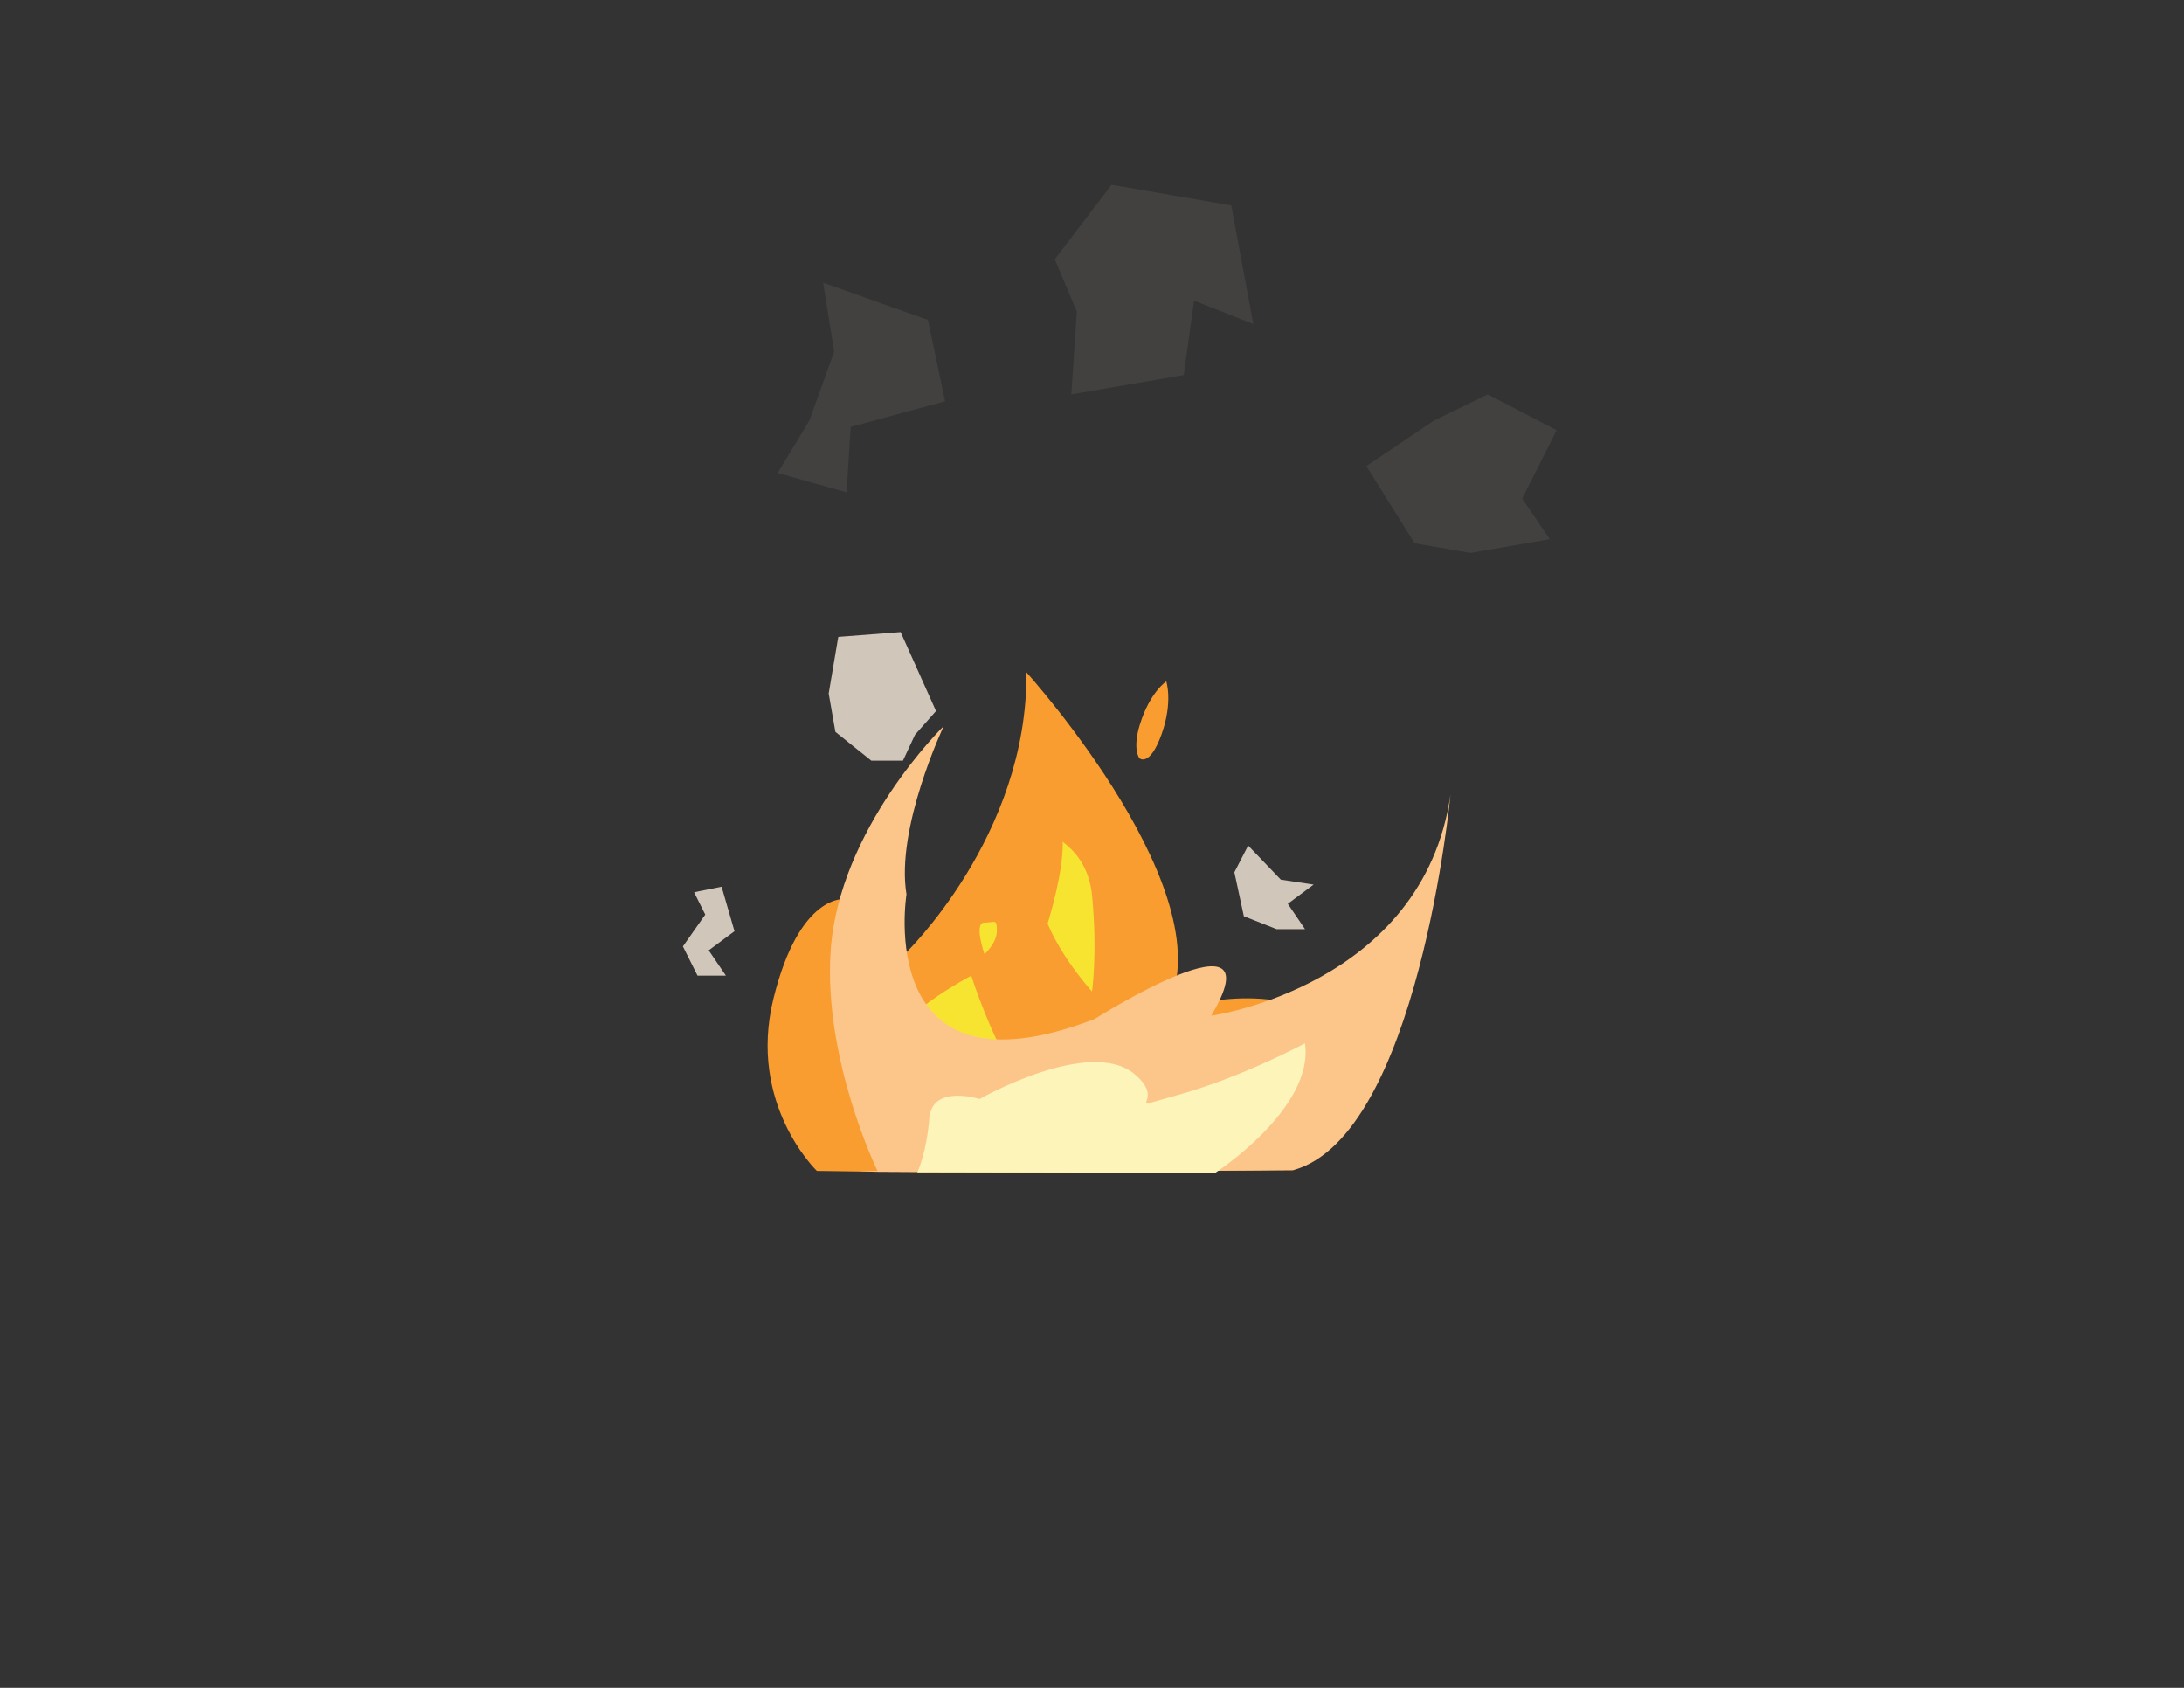 <?xml version="1.0" encoding="utf-8"?>
<!-- Generator: Adobe Illustrator 16.0.4, SVG Export Plug-In . SVG Version: 6.00 Build 0)  -->
<!DOCTYPE svg PUBLIC "-//W3C//DTD SVG 1.1//EN" "http://www.w3.org/Graphics/SVG/1.1/DTD/svg11.dtd">
<svg version="1.1" id="Layer_1" xmlns="http://www.w3.org/2000/svg" xmlns:xlink="http://www.w3.org/1999/xlink" x="0px" y="0px"
	 width="792px" height="612px" viewBox="0 0 792 612" enable-background="new 0 0 792 612" xml:space="preserve">
<rect x="0" y="0" width="792" height="612" fill="#333333" stroke="none"/>
<g id="state1">
	<path fill="#F99D30" d="M296.222,424.552c0,0-25.225-24.163-15.722-62.552c9.478-38.287,26-36,26-36s21.5-2,21.5,20
		c0,0,44.722-42.713,44.222-102.213c0,0,74.5,82.5,50,123.5c0,0,31.547-12.545,58.047,0.955c0,0-23.269,29.758-11.269,56.045
		c0,0-117.793,0.961-150.797,0.573C304.538,424.7,296.222,424.552,296.222,424.552z"/>
	<path fill="#F7E431" d="M440.722,425.25c0,0-2-26.963,6-41.463s-11-12-25,0s-39.5,28.5-51,10.5s-18.5-40.5-18.5-40.5
		s-29,15-30,27.5s10.484,43.725,10.484,43.725L440.722,425.25z"/>
	<path fill="#F7E431" d="M374.534,300.287c0,0,19.5,3.5,21.5,24.5S396,359.5,396,359.5s-16.1-17.5-19-34
		C375.604,317.56,374.534,300.287,374.534,300.287z"/>
	<path fill="#F7E431" d="M357,346c0,0-4-11.463,0-11.481s4.5-1.519,4.5,2.981S357,346,357,346z"/>
	<polygon fill="#D1C6BA" points="252.948,353.763 247.649,343.164 255.753,331.632 251.701,323.527 261.676,321.524 
		266.351,337.644 257,344.59 263.234,353.763 	"/>
	<polygon fill="#D1C6BA" points="462.938,336.906 451.062,332.219 447.625,316.281 452.625,306.594 464.476,318.961 
		476.375,320.746 467,327.711 473.25,336.906 	"/>
	<polygon fill="#D1C6BA" points="315.961,275.806 302.947,265.371 300.512,251.457 303.991,230.933 326.601,229.193 
		339.435,257.817 331.819,266.414 327.44,275.806 	"/>
</g>
<g id="state2">
	<path fill="#FCC68B" d="M318.203,424.552c0,0-19.642-40.307-16.981-79.765c3-44.5,41-81.5,41-81.5s-17.5,37-13.5,61
		c0,0-12.308,76.213,68.192,45.213c0,0,66.808-42.213,42.308-1.213c0,0,76.778-10.67,86.778-80.17c0,0-11.778,123.67-57,136.17
		c0,0-117.793,0.961-150.797,0.573C304.538,424.7,318.203,424.552,318.203,424.552z"/>
	<path fill="#FCF4B9" d="M440.722,425.25c0,0,36-23.481,32.5-46.963c0,0-22.882,12.418-47,19c-21,5.731-2.222,2.731-14.722-7.769
		c-16.355-13.738-56.278,8.981-56.278,8.981S338,393,337,405.5s-4.294,19.512-4.294,19.512L440.722,425.25z"/>
	<path fill="#F99D30" d="M422.932,247.068c0,0,2.471,7.38-1.666,19.045c-4.344,12.249-8.094,8.809-8.094,8.809
		s-2.61-3.305,0.237-12.379C417.07,250.877,422.932,247.068,422.932,247.068z"/>
	<path fill="#F99D30" d="M370,363c0,0-14.778-42-8.5-59.5c12.13-33.813,23.89-2,23.89,2.5C385.39,326,370,363,370,363z"/>
	<polygon opacity="0.1" fill="#D1C6BA" points="282,171.5 293.5,152.5 302.5,127.5 298.5,102.5 336.5,116 342.722,145.5 
		308.5,154.787 307,178.5 	"/>
	<polygon opacity="0.1" fill="#D1C6BA" points="533.25,200.5 513,197 495.5,169 520,152.5 539.5,143 564.5,156 551.997,180.789 
		561.997,195.502 	"/>
	<polygon opacity="0.1" fill="#D1C6BA" points="388.5,143 390.5,113 382.5,94 403.084,67 446.5,74.5 454.5,117.5 433,109 
		429.26,136 	"/>
</g>
</svg>
